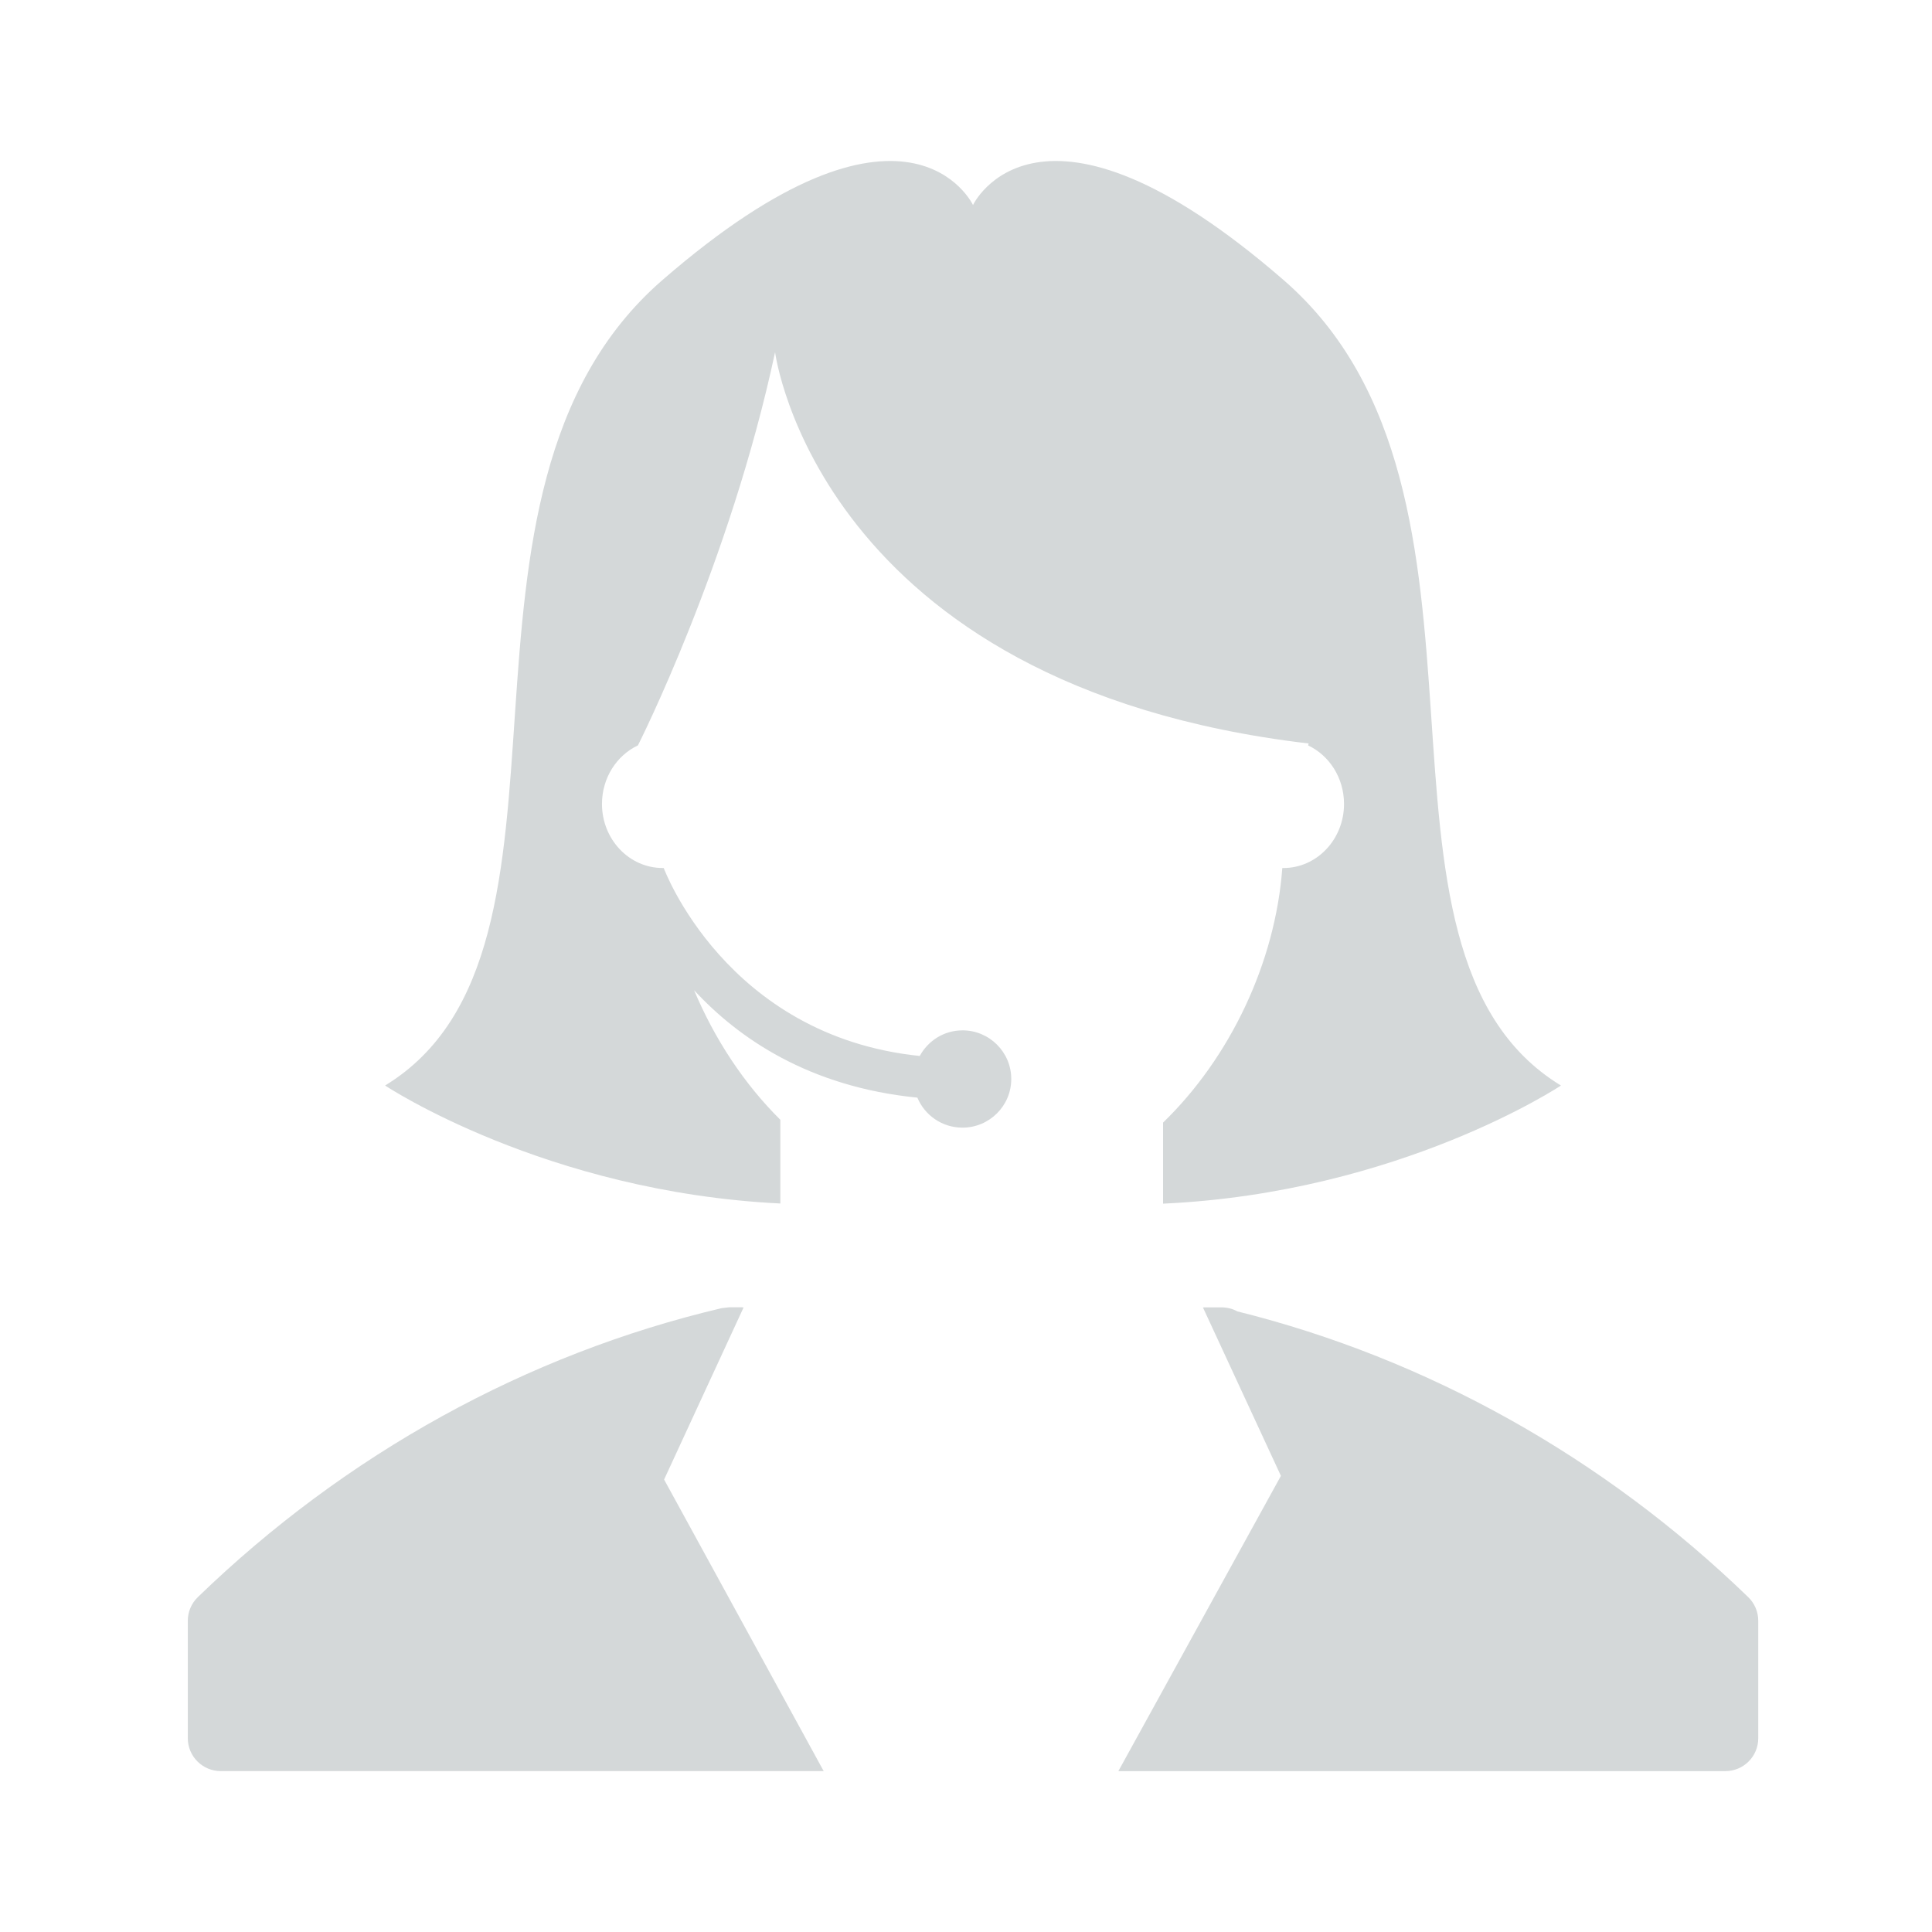 <svg viewBox="0 0 72 72" xmlns="http://www.w3.org/2000/svg"><title>box-icon-sup-consultant</title><path d="M65.152 59.521c-5.389-5.214-11.966-8.891-19.041-10.65-.178-.099-.38-.149-.588-.149h-.641l-.051.005 2.905 6.274-6.058 11.004h22.618c.679 0 1.229-.547 1.229-1.226v-4.377c0-.332-.135-.65-.373-.881zm-37.44-10.795l-.07-.007h-.467l-.282.032c-7.261 1.712-14.011 5.437-19.52 10.769-.24.232-.374.548-.374.881v4.377c0 .679.551 1.226 1.229 1.226h22.468l-5.947-10.866 2.962-6.412zm8.156-10.327c-.691 0-1.284.388-1.592.954-7.232-.743-9.541-7.005-9.541-7.005h-.04c-1.249 0-2.261-1.069-2.261-2.387 0-.975.551-1.81 1.34-2.183 0 0 3.42-6.746 5.111-14.652 0 0 1.595 12.423 19.884 14.582l-.019.071c.788.373 1.338 1.208 1.338 2.183 0 1.318-1.013 2.387-2.261 2.387h-.039c-.263 3.53-1.944 7.064-4.444 9.487v3.021c8.817-.404 14.828-4.402 14.828-4.402-8.303-5.056-1.174-22.061-10.331-30.014-9.158-7.952-11.58-2.8-11.58-2.8s-2.422-5.152-11.579 2.8-2.028 24.957-10.331 30.013c0 0 5.967 3.967 14.73 4.397v-3.12c-1.355-1.341-2.452-3.014-3.214-4.829 1.642 1.78 4.274 3.603 8.321 4.004.274.657.922 1.118 1.68 1.118 1.004 0 1.819-.812 1.819-1.813s-.815-1.813-1.819-1.813z" fill="#D4D8D9"/></svg>